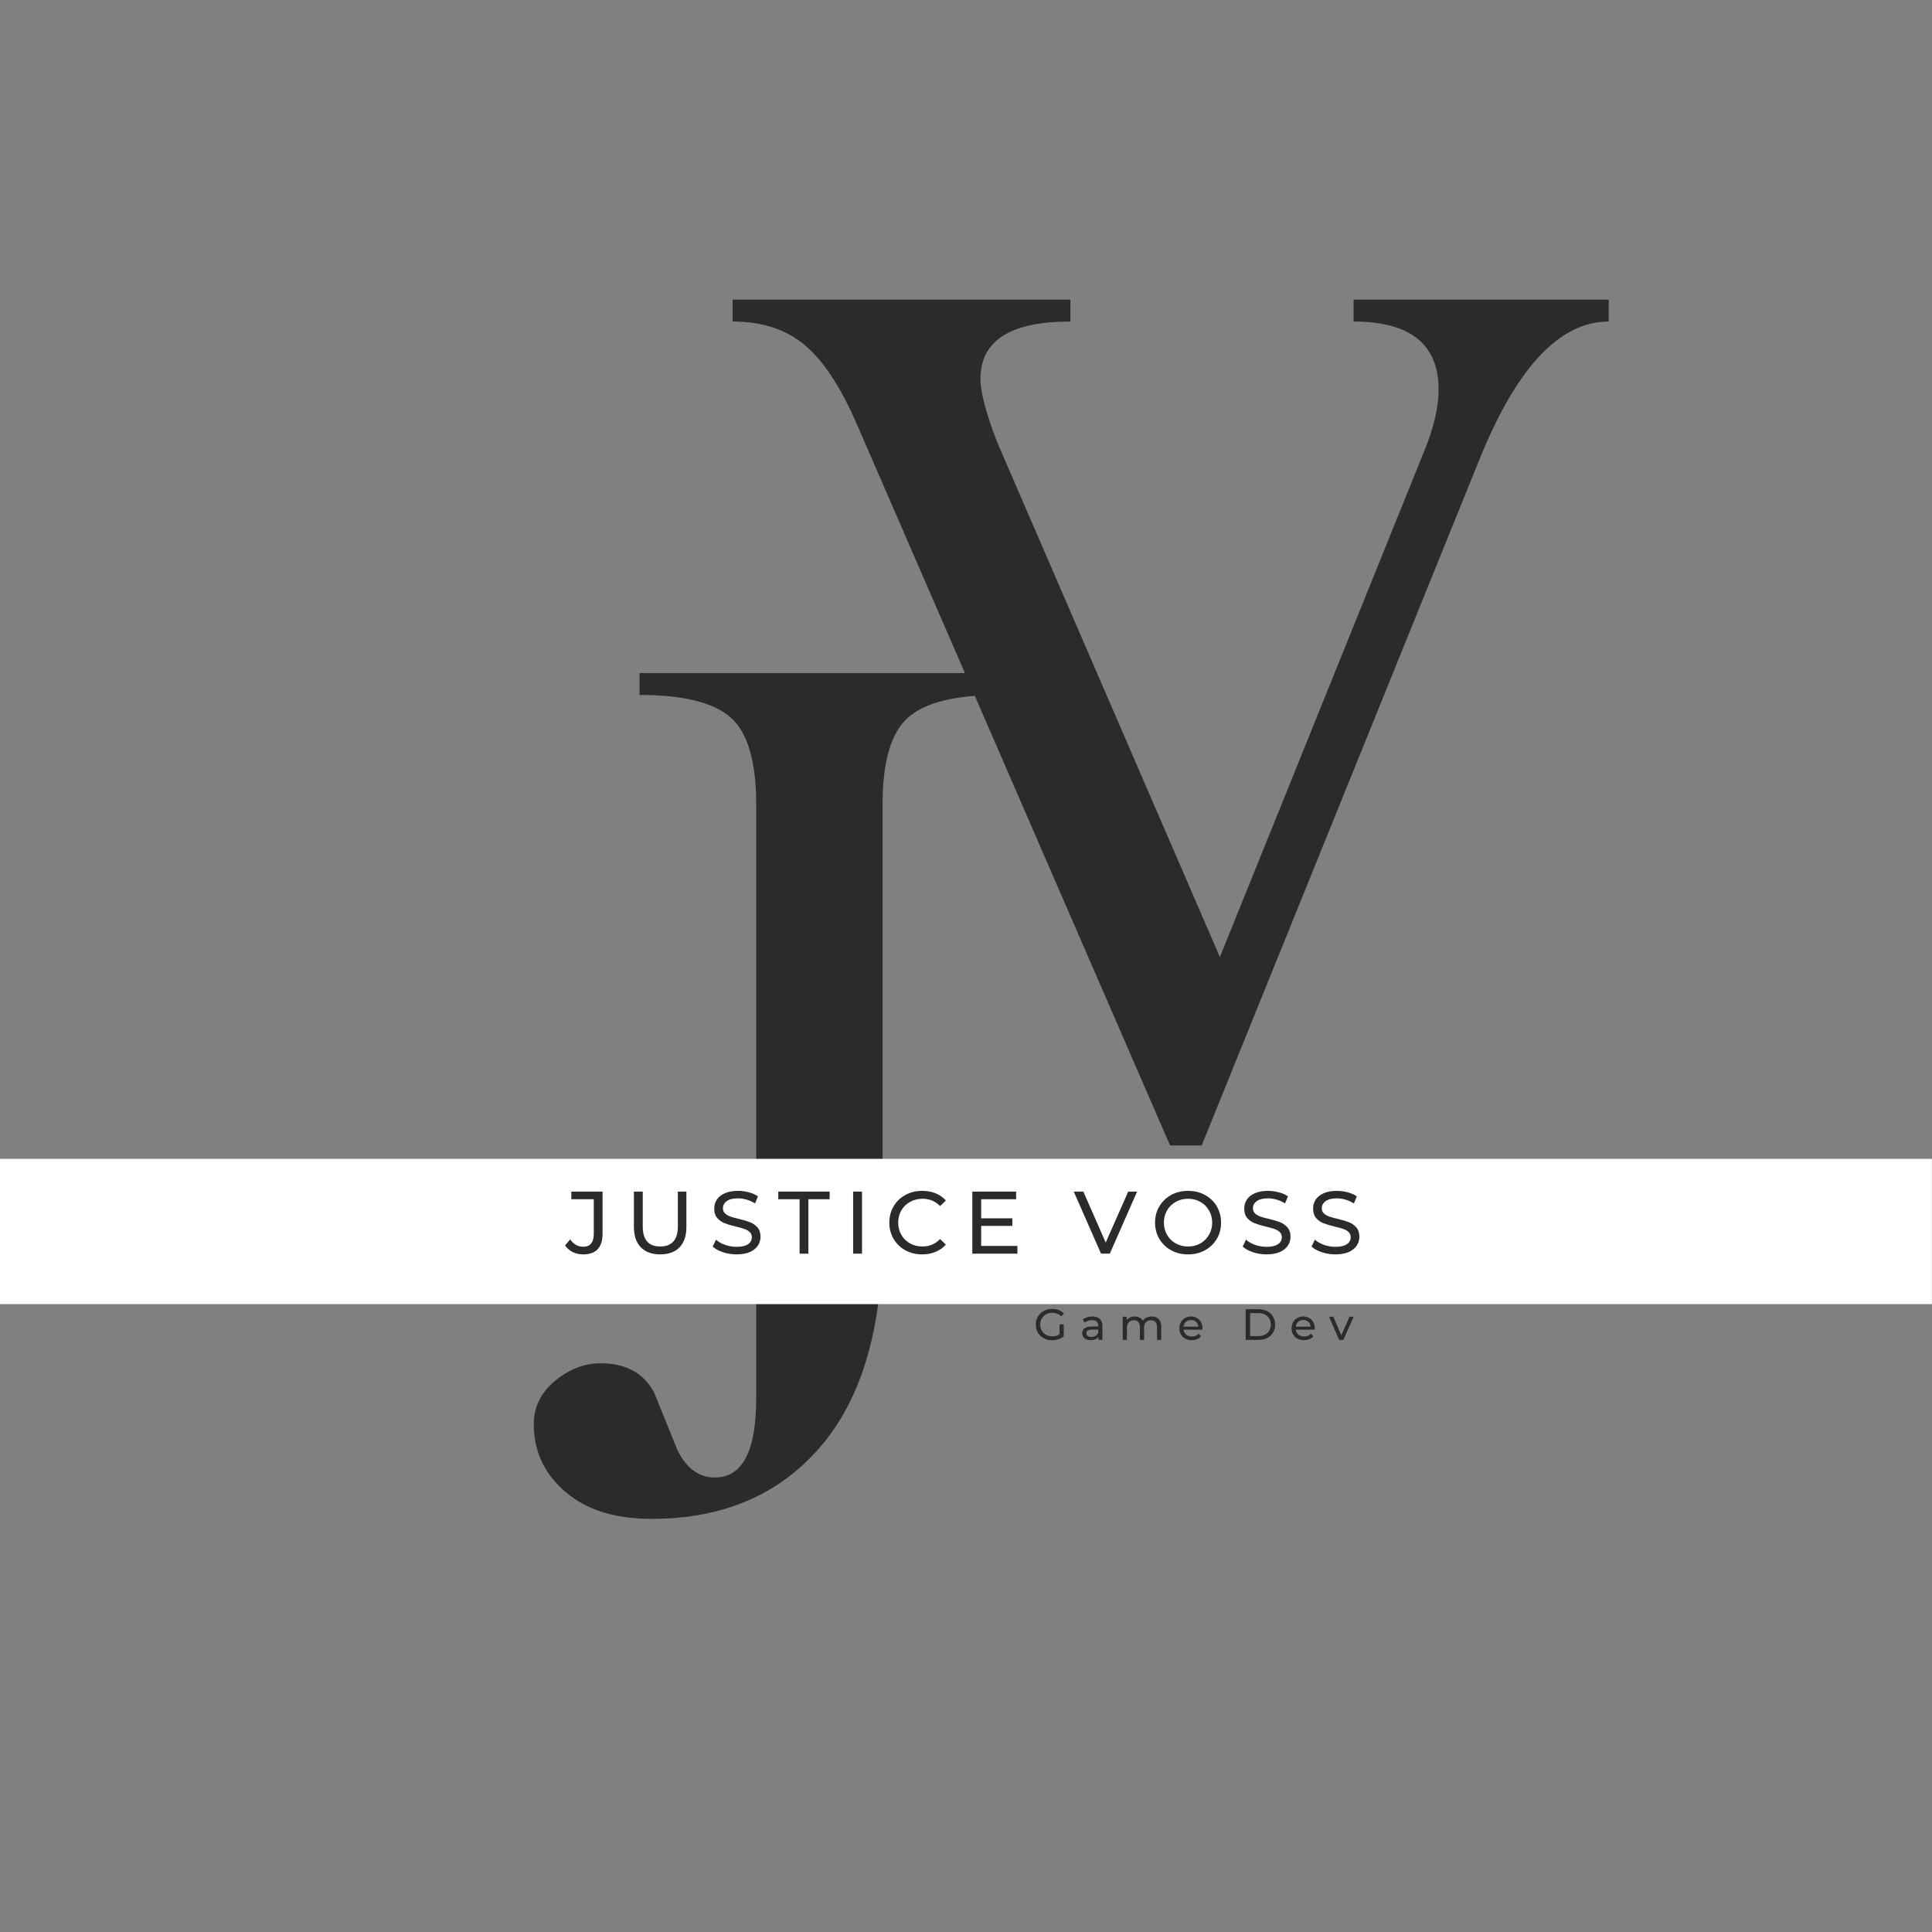 <svg xmlns="http://www.w3.org/2000/svg" xmlns:xlink="http://www.w3.org/1999/xlink" width="500" zoomAndPan="magnify" viewBox="0 0 375 375" height="500" preserveAspectRatio="xMidYMid meet" version="1.0"><rect x="0" y="0" width="375" height="375" fill="#808080" stroke="none"/><defs><g/><clipPath id="def7a7484c"><path d="M 0 224.926 L 375 224.926 L 375 253.129 L 0 253.129 Z M 0 224.926 " clip-rule="nonzero"/></clipPath></defs><g fill="#2b2b2b" fill-opacity="1"><g transform="translate(102.667, 291.03)"><g><path d="M 23.828 3.781 C 17.223 3.781 11.953 2.285 8.016 -0.703 C 3.297 -4.316 0.938 -8.957 0.938 -14.625 C 0.938 -17.926 2.312 -20.719 5.062 -23 C 7.82 -25.281 10.773 -26.422 13.922 -26.422 C 18.797 -26.422 22.254 -24.531 24.297 -20.75 L 28.781 -9.672 C 30.508 -6.055 32.945 -4.25 36.094 -4.25 C 41.438 -4.25 44.109 -9.359 44.109 -19.578 L 44.109 -134.906 C 44.109 -143.238 42.457 -148.859 39.156 -151.766 C 35.852 -154.68 29.957 -156.141 21.469 -156.141 L 21.469 -160.391 L 91.281 -160.391 L 91.281 -156.141 C 82.789 -156.141 76.895 -154.68 73.594 -151.766 C 70.289 -148.859 68.641 -143.238 68.641 -134.906 L 68.641 -51.422 C 68.641 -33.336 64.629 -19.613 56.609 -10.25 C 48.586 -0.895 37.66 3.781 23.828 3.781 Z M 23.828 3.781 "/></g></g></g><g clip-path="url(#def7a7484c)"><path fill="#ffffff" d="M 0 224.926 L 374.984 224.926 L 374.984 253.129 L 0 253.129 Z M 0 224.926 " fill-opacity="1" fill-rule="nonzero"/></g><g fill="#2b2b2b" fill-opacity="1"><g transform="translate(142.201, 218.55)"><g><path d="M 84.906 3.781 L 24.062 -136.328 C 20.914 -143.555 17.531 -148.664 13.906 -151.656 C 10.289 -154.645 5.656 -156.141 0 -156.141 L 0 -160.391 L 65.562 -160.391 L 65.562 -156.141 C 53.926 -156.141 48.109 -152.441 48.109 -145.047 C 48.109 -142.379 49.211 -138.211 51.422 -132.547 L 94.578 -32.781 L 134.203 -130.906 C 136.086 -135.457 137.031 -139.469 137.031 -142.938 C 137.031 -151.738 131.531 -156.141 120.531 -156.141 L 120.531 -160.391 L 170.047 -160.391 L 170.047 -156.141 C 160.461 -156.141 152.051 -147.098 144.812 -129.016 L 91.047 3.781 Z M 84.906 3.781 "/></g></g></g><g fill="#2b2b2b" fill-opacity="1"><g transform="translate(109.831, 243.334)"><g><path d="M 3.359 0.141 C 2.629 0.141 1.953 -0.008 1.328 -0.312 C 0.711 -0.625 0.219 -1.051 -0.156 -1.594 L 0.844 -2.766 C 1.508 -1.816 2.348 -1.344 3.359 -1.344 C 4.035 -1.344 4.547 -1.547 4.891 -1.953 C 5.242 -2.367 5.422 -2.977 5.422 -3.781 L 5.422 -10.562 L 1.062 -10.562 L 1.062 -12.047 L 7.125 -12.047 L 7.125 -3.875 C 7.125 -2.539 6.805 -1.535 6.172 -0.859 C 5.535 -0.191 4.598 0.141 3.359 0.141 Z M 3.359 0.141 "/></g></g></g><g fill="#2b2b2b" fill-opacity="1"><g transform="translate(121.338, 243.334)"><g><path d="M 6.797 0.141 C 5.191 0.141 3.941 -0.316 3.047 -1.234 C 2.148 -2.16 1.703 -3.484 1.703 -5.203 L 1.703 -12.047 L 3.422 -12.047 L 3.422 -5.266 C 3.422 -2.68 4.551 -1.391 6.812 -1.391 C 7.914 -1.391 8.758 -1.707 9.344 -2.344 C 9.938 -2.988 10.234 -3.961 10.234 -5.266 L 10.234 -12.047 L 11.891 -12.047 L 11.891 -5.203 C 11.891 -3.461 11.441 -2.133 10.547 -1.219 C 9.66 -0.312 8.41 0.141 6.797 0.141 Z M 6.797 0.141 "/></g></g></g><g fill="#2b2b2b" fill-opacity="1"><g transform="translate(137.633, 243.334)"><g><path d="M 5.328 0.141 C 4.41 0.141 3.531 0 2.688 -0.281 C 1.844 -0.562 1.18 -0.926 0.703 -1.375 L 1.344 -2.719 C 1.801 -2.301 2.391 -1.961 3.109 -1.703 C 3.828 -1.453 4.566 -1.328 5.328 -1.328 C 6.316 -1.328 7.055 -1.492 7.547 -1.828 C 8.047 -2.172 8.297 -2.625 8.297 -3.188 C 8.297 -3.602 8.16 -3.938 7.891 -4.188 C 7.617 -4.445 7.285 -4.645 6.891 -4.781 C 6.492 -4.926 5.938 -5.082 5.219 -5.25 C 4.312 -5.469 3.578 -5.688 3.016 -5.906 C 2.461 -6.125 1.988 -6.457 1.594 -6.906 C 1.195 -7.363 1 -7.977 1 -8.75 C 1 -9.395 1.164 -9.973 1.5 -10.484 C 1.844 -11.004 2.359 -11.414 3.047 -11.719 C 3.734 -12.031 4.586 -12.188 5.609 -12.188 C 6.328 -12.188 7.031 -12.094 7.719 -11.906 C 8.406 -11.727 8.992 -11.469 9.484 -11.125 L 8.922 -9.75 C 8.41 -10.07 7.867 -10.316 7.297 -10.484 C 6.723 -10.648 6.16 -10.734 5.609 -10.734 C 4.641 -10.734 3.91 -10.551 3.422 -10.188 C 2.93 -9.832 2.688 -9.375 2.688 -8.812 C 2.688 -8.406 2.82 -8.07 3.094 -7.812 C 3.375 -7.551 3.719 -7.348 4.125 -7.203 C 4.531 -7.055 5.082 -6.906 5.781 -6.75 C 6.688 -6.531 7.414 -6.312 7.969 -6.094 C 8.52 -5.875 8.992 -5.539 9.391 -5.094 C 9.785 -4.645 9.984 -4.039 9.984 -3.281 C 9.984 -2.656 9.812 -2.082 9.469 -1.562 C 9.125 -1.039 8.602 -0.625 7.906 -0.312 C 7.207 -0.008 6.348 0.141 5.328 0.141 Z M 5.328 0.141 "/></g></g></g><g fill="#2b2b2b" fill-opacity="1"><g transform="translate(151, 243.334)"><g><path d="M 4.203 -10.562 L 0.062 -10.562 L 0.062 -12.047 L 10.031 -12.047 L 10.031 -10.562 L 5.906 -10.562 L 5.906 0 L 4.203 0 Z M 4.203 -10.562 "/></g></g></g><g fill="#2b2b2b" fill-opacity="1"><g transform="translate(163.782, 243.334)"><g><path d="M 1.812 -12.047 L 3.531 -12.047 L 3.531 0 L 1.812 0 Z M 1.812 -12.047 "/></g></g></g><g fill="#2b2b2b" fill-opacity="1"><g transform="translate(171.792, 243.334)"><g><path d="M 7.203 0.141 C 5.992 0.141 4.906 -0.125 3.938 -0.656 C 2.969 -1.195 2.207 -1.93 1.656 -2.859 C 1.102 -3.797 0.828 -4.852 0.828 -6.031 C 0.828 -7.195 1.102 -8.25 1.656 -9.188 C 2.207 -10.125 2.969 -10.859 3.938 -11.391 C 4.914 -11.922 6.008 -12.188 7.219 -12.188 C 8.156 -12.188 9.016 -12.031 9.797 -11.719 C 10.578 -11.406 11.242 -10.938 11.797 -10.312 L 10.672 -9.234 C 9.766 -10.18 8.633 -10.656 7.281 -10.656 C 6.383 -10.656 5.57 -10.453 4.844 -10.047 C 4.125 -9.648 3.562 -9.098 3.156 -8.391 C 2.75 -7.68 2.547 -6.895 2.547 -6.031 C 2.547 -5.156 2.75 -4.363 3.156 -3.656 C 3.562 -2.945 4.125 -2.391 4.844 -1.984 C 5.57 -1.586 6.383 -1.391 7.281 -1.391 C 8.625 -1.391 9.754 -1.875 10.672 -2.844 L 11.797 -1.75 C 11.242 -1.133 10.57 -0.664 9.781 -0.344 C 9 -0.02 8.141 0.141 7.203 0.141 Z M 7.203 0.141 "/></g></g></g><g fill="#2b2b2b" fill-opacity="1"><g transform="translate(186.916, 243.334)"><g><path d="M 10.562 -1.5 L 10.562 0 L 1.812 0 L 1.812 -12.047 L 10.312 -12.047 L 10.312 -10.562 L 3.531 -10.562 L 3.531 -6.859 L 9.578 -6.859 L 9.578 -5.391 L 3.531 -5.391 L 3.531 -1.5 Z M 10.562 -1.5 "/></g></g></g><g fill="#2b2b2b" fill-opacity="1"><g transform="translate(201.127, 243.334)"><g/></g></g><g fill="#2b2b2b" fill-opacity="1"><g transform="translate(208.43, 243.334)"><g><path d="M 12.281 -12.047 L 6.984 0 L 5.281 0 L -0.016 -12.047 L 1.844 -12.047 L 6.188 -2.156 L 10.562 -12.047 Z M 12.281 -12.047 "/></g></g></g><g fill="#2b2b2b" fill-opacity="1"><g transform="translate(223.365, 243.334)"><g><path d="M 7.25 0.141 C 6.031 0.141 4.93 -0.125 3.953 -0.656 C 2.984 -1.195 2.219 -1.938 1.656 -2.875 C 1.102 -3.812 0.828 -4.863 0.828 -6.031 C 0.828 -7.188 1.102 -8.234 1.656 -9.172 C 2.219 -10.117 2.984 -10.859 3.953 -11.391 C 4.93 -11.922 6.031 -12.188 7.25 -12.188 C 8.457 -12.188 9.547 -11.922 10.516 -11.391 C 11.492 -10.859 12.258 -10.125 12.812 -9.188 C 13.363 -8.25 13.641 -7.195 13.641 -6.031 C 13.641 -4.852 13.363 -3.797 12.812 -2.859 C 12.258 -1.93 11.492 -1.195 10.516 -0.656 C 9.547 -0.125 8.457 0.141 7.25 0.141 Z M 7.25 -1.391 C 8.133 -1.391 8.926 -1.586 9.625 -1.984 C 10.332 -2.391 10.891 -2.945 11.297 -3.656 C 11.711 -4.363 11.922 -5.156 11.922 -6.031 C 11.922 -6.895 11.711 -7.68 11.297 -8.391 C 10.891 -9.098 10.332 -9.648 9.625 -10.047 C 8.926 -10.453 8.133 -10.656 7.25 -10.656 C 6.363 -10.656 5.562 -10.453 4.844 -10.047 C 4.125 -9.648 3.562 -9.098 3.156 -8.391 C 2.75 -7.68 2.547 -6.895 2.547 -6.031 C 2.547 -5.156 2.75 -4.363 3.156 -3.656 C 3.562 -2.945 4.125 -2.391 4.844 -1.984 C 5.562 -1.586 6.363 -1.391 7.25 -1.391 Z M 7.25 -1.391 "/></g></g></g><g fill="#2b2b2b" fill-opacity="1"><g transform="translate(240.505, 243.334)"><g><path d="M 5.328 0.141 C 4.41 0.141 3.531 0 2.688 -0.281 C 1.844 -0.562 1.18 -0.926 0.703 -1.375 L 1.344 -2.719 C 1.801 -2.301 2.391 -1.961 3.109 -1.703 C 3.828 -1.453 4.566 -1.328 5.328 -1.328 C 6.316 -1.328 7.055 -1.492 7.547 -1.828 C 8.047 -2.172 8.297 -2.625 8.297 -3.188 C 8.297 -3.602 8.16 -3.938 7.891 -4.188 C 7.617 -4.445 7.285 -4.645 6.891 -4.781 C 6.492 -4.926 5.938 -5.082 5.219 -5.25 C 4.312 -5.469 3.578 -5.688 3.016 -5.906 C 2.461 -6.125 1.988 -6.457 1.594 -6.906 C 1.195 -7.363 1 -7.977 1 -8.75 C 1 -9.395 1.164 -9.973 1.5 -10.484 C 1.844 -11.004 2.359 -11.414 3.047 -11.719 C 3.734 -12.031 4.586 -12.188 5.609 -12.188 C 6.328 -12.188 7.031 -12.094 7.719 -11.906 C 8.406 -11.727 8.992 -11.469 9.484 -11.125 L 8.922 -9.75 C 8.41 -10.07 7.867 -10.316 7.297 -10.484 C 6.723 -10.648 6.16 -10.734 5.609 -10.734 C 4.641 -10.734 3.91 -10.551 3.422 -10.188 C 2.93 -9.832 2.688 -9.375 2.688 -8.812 C 2.688 -8.406 2.82 -8.07 3.094 -7.812 C 3.375 -7.551 3.719 -7.348 4.125 -7.203 C 4.531 -7.055 5.082 -6.906 5.781 -6.75 C 6.688 -6.531 7.414 -6.312 7.969 -6.094 C 8.52 -5.875 8.992 -5.539 9.391 -5.094 C 9.785 -4.645 9.984 -4.039 9.984 -3.281 C 9.984 -2.656 9.812 -2.082 9.469 -1.562 C 9.125 -1.039 8.602 -0.625 7.906 -0.312 C 7.207 -0.008 6.348 0.141 5.328 0.141 Z M 5.328 0.141 "/></g></g></g><g fill="#2b2b2b" fill-opacity="1"><g transform="translate(253.872, 243.334)"><g><path d="M 5.328 0.141 C 4.41 0.141 3.531 0 2.688 -0.281 C 1.844 -0.562 1.18 -0.926 0.703 -1.375 L 1.344 -2.719 C 1.801 -2.301 2.391 -1.961 3.109 -1.703 C 3.828 -1.453 4.566 -1.328 5.328 -1.328 C 6.316 -1.328 7.055 -1.492 7.547 -1.828 C 8.047 -2.172 8.297 -2.625 8.297 -3.188 C 8.297 -3.602 8.16 -3.938 7.891 -4.188 C 7.617 -4.445 7.285 -4.645 6.891 -4.781 C 6.492 -4.926 5.938 -5.082 5.219 -5.25 C 4.312 -5.469 3.578 -5.688 3.016 -5.906 C 2.461 -6.125 1.988 -6.457 1.594 -6.906 C 1.195 -7.363 1 -7.977 1 -8.75 C 1 -9.395 1.164 -9.973 1.5 -10.484 C 1.844 -11.004 2.359 -11.414 3.047 -11.719 C 3.734 -12.031 4.586 -12.188 5.609 -12.188 C 6.328 -12.188 7.031 -12.094 7.719 -11.906 C 8.406 -11.727 8.992 -11.469 9.484 -11.125 L 8.922 -9.75 C 8.41 -10.07 7.867 -10.316 7.297 -10.484 C 6.723 -10.648 6.16 -10.734 5.609 -10.734 C 4.641 -10.734 3.91 -10.551 3.422 -10.188 C 2.93 -9.832 2.688 -9.375 2.688 -8.812 C 2.688 -8.406 2.82 -8.07 3.094 -7.812 C 3.375 -7.551 3.719 -7.348 4.125 -7.203 C 4.531 -7.055 5.082 -6.906 5.781 -6.75 C 6.688 -6.531 7.414 -6.312 7.969 -6.094 C 8.52 -5.875 8.992 -5.539 9.391 -5.094 C 9.785 -4.645 9.984 -4.039 9.984 -3.281 C 9.984 -2.656 9.812 -2.082 9.469 -1.562 C 9.125 -1.039 8.602 -0.625 7.906 -0.312 C 7.207 -0.008 6.348 0.141 5.328 0.141 Z M 5.328 0.141 "/></g></g></g><g fill="#2b2b2b" fill-opacity="1"><g transform="translate(200.64, 260.074)"><g><path d="M 5.016 -3.016 L 5.828 -3.016 L 5.828 -0.688 C 5.535 -0.445 5.191 -0.258 4.797 -0.125 C 4.41 0 4.004 0.062 3.578 0.062 C 2.973 0.062 2.43 -0.066 1.953 -0.328 C 1.473 -0.586 1.094 -0.945 0.812 -1.406 C 0.539 -1.875 0.406 -2.395 0.406 -2.969 C 0.406 -3.551 0.539 -4.07 0.812 -4.531 C 1.094 -5 1.473 -5.363 1.953 -5.625 C 2.441 -5.883 2.988 -6.016 3.594 -6.016 C 4.07 -6.016 4.504 -5.938 4.891 -5.781 C 5.273 -5.625 5.602 -5.395 5.875 -5.094 L 5.359 -4.578 C 4.879 -5.035 4.301 -5.266 3.625 -5.266 C 3.176 -5.266 2.77 -5.164 2.406 -4.969 C 2.051 -4.77 1.77 -4.492 1.562 -4.141 C 1.363 -3.797 1.266 -3.406 1.266 -2.969 C 1.266 -2.539 1.363 -2.148 1.562 -1.797 C 1.77 -1.453 2.051 -1.18 2.406 -0.984 C 2.77 -0.785 3.176 -0.688 3.625 -0.688 C 4.156 -0.688 4.617 -0.816 5.016 -1.078 Z M 5.016 -3.016 "/></g></g></g><g fill="#2b2b2b" fill-opacity="1"><g transform="translate(209.63, 260.074)"><g><path d="M 2.406 -4.547 C 3.031 -4.547 3.508 -4.391 3.844 -4.078 C 4.176 -3.773 4.344 -3.32 4.344 -2.719 L 4.344 0 L 3.562 0 L 3.562 -0.594 C 3.426 -0.383 3.234 -0.223 2.984 -0.109 C 2.734 -0.004 2.438 0.047 2.094 0.047 C 1.582 0.047 1.176 -0.07 0.875 -0.312 C 0.57 -0.562 0.422 -0.883 0.422 -1.281 C 0.422 -1.676 0.566 -1.992 0.859 -2.234 C 1.148 -2.473 1.609 -2.594 2.234 -2.594 L 3.531 -2.594 L 3.531 -2.75 C 3.531 -3.102 3.426 -3.375 3.219 -3.562 C 3.02 -3.75 2.723 -3.844 2.328 -3.844 C 2.055 -3.844 1.789 -3.797 1.531 -3.703 C 1.281 -3.617 1.066 -3.504 0.891 -3.359 L 0.547 -3.969 C 0.785 -4.156 1.066 -4.297 1.391 -4.391 C 1.711 -4.492 2.051 -4.547 2.406 -4.547 Z M 2.234 -0.578 C 2.535 -0.578 2.801 -0.645 3.031 -0.781 C 3.258 -0.926 3.426 -1.125 3.531 -1.375 L 3.531 -2 L 2.266 -2 C 1.578 -2 1.234 -1.77 1.234 -1.312 C 1.234 -1.082 1.32 -0.898 1.5 -0.766 C 1.676 -0.641 1.922 -0.578 2.234 -0.578 Z M 2.234 -0.578 "/></g></g></g><g fill="#2b2b2b" fill-opacity="1"><g transform="translate(217.14, 260.074)"><g><path d="M 6.406 -4.547 C 6.977 -4.547 7.426 -4.379 7.75 -4.047 C 8.082 -3.723 8.25 -3.238 8.25 -2.594 L 8.25 0 L 7.438 0 L 7.438 -2.5 C 7.438 -2.938 7.332 -3.266 7.125 -3.484 C 6.926 -3.703 6.641 -3.812 6.266 -3.812 C 5.859 -3.812 5.531 -3.68 5.281 -3.422 C 5.039 -3.172 4.922 -2.805 4.922 -2.328 L 4.922 0 L 4.109 0 L 4.109 -2.5 C 4.109 -2.938 4.004 -3.266 3.797 -3.484 C 3.598 -3.703 3.312 -3.812 2.938 -3.812 C 2.531 -3.812 2.203 -3.68 1.953 -3.422 C 1.711 -3.172 1.594 -2.805 1.594 -2.328 L 1.594 0 L 0.781 0 L 0.781 -4.5 L 1.562 -4.5 L 1.562 -3.828 C 1.719 -4.066 1.926 -4.242 2.188 -4.359 C 2.457 -4.484 2.766 -4.547 3.109 -4.547 C 3.461 -4.547 3.773 -4.473 4.047 -4.328 C 4.316 -4.191 4.523 -3.988 4.672 -3.719 C 4.848 -3.977 5.086 -4.18 5.391 -4.328 C 5.691 -4.473 6.031 -4.547 6.406 -4.547 Z M 6.406 -4.547 "/></g></g></g><g fill="#2b2b2b" fill-opacity="1"><g transform="translate(228.554, 260.074)"><g><path d="M 4.844 -2.234 C 4.844 -2.172 4.836 -2.086 4.828 -1.984 L 1.172 -1.984 C 1.223 -1.586 1.395 -1.266 1.688 -1.016 C 1.988 -0.773 2.363 -0.656 2.812 -0.656 C 3.344 -0.656 3.773 -0.836 4.109 -1.203 L 4.562 -0.688 C 4.352 -0.445 4.098 -0.266 3.797 -0.141 C 3.492 -0.016 3.156 0.047 2.781 0.047 C 2.301 0.047 1.875 -0.047 1.5 -0.234 C 1.133 -0.43 0.852 -0.707 0.656 -1.062 C 0.457 -1.414 0.359 -1.812 0.359 -2.25 C 0.359 -2.688 0.453 -3.082 0.641 -3.438 C 0.836 -3.789 1.109 -4.062 1.453 -4.25 C 1.797 -4.445 2.188 -4.547 2.625 -4.547 C 3.051 -4.547 3.43 -4.445 3.766 -4.25 C 4.109 -4.062 4.375 -3.789 4.562 -3.438 C 4.75 -3.082 4.844 -2.68 4.844 -2.234 Z M 2.625 -3.859 C 2.227 -3.859 1.895 -3.738 1.625 -3.5 C 1.363 -3.258 1.211 -2.945 1.172 -2.562 L 4.062 -2.562 C 4.02 -2.945 3.863 -3.258 3.594 -3.5 C 3.332 -3.738 3.008 -3.859 2.625 -3.859 Z M 2.625 -3.859 "/></g></g></g><g fill="#2b2b2b" fill-opacity="1"><g transform="translate(236.183, 260.074)"><g/></g></g><g fill="#2b2b2b" fill-opacity="1"><g transform="translate(240.895, 260.074)"><g><path d="M 0.891 -5.953 L 3.406 -5.953 C 4.031 -5.953 4.586 -5.828 5.078 -5.578 C 5.566 -5.328 5.941 -4.973 6.203 -4.516 C 6.473 -4.066 6.609 -3.551 6.609 -2.969 C 6.609 -2.383 6.473 -1.867 6.203 -1.422 C 5.941 -0.973 5.566 -0.625 5.078 -0.375 C 4.586 -0.125 4.031 0 3.406 0 L 0.891 0 Z M 3.344 -0.734 C 3.832 -0.734 4.258 -0.828 4.625 -1.016 C 4.988 -1.203 5.27 -1.461 5.469 -1.797 C 5.664 -2.141 5.766 -2.531 5.766 -2.969 C 5.766 -3.414 5.664 -3.805 5.469 -4.141 C 5.27 -4.484 4.988 -4.742 4.625 -4.922 C 4.258 -5.109 3.832 -5.203 3.344 -5.203 L 1.75 -5.203 L 1.75 -0.734 Z M 3.344 -0.734 "/></g></g></g><g fill="#2b2b2b" fill-opacity="1"><g transform="translate(250.344, 260.074)"><g><path d="M 4.844 -2.234 C 4.844 -2.172 4.836 -2.086 4.828 -1.984 L 1.172 -1.984 C 1.223 -1.586 1.395 -1.266 1.688 -1.016 C 1.988 -0.773 2.363 -0.656 2.812 -0.656 C 3.344 -0.656 3.773 -0.836 4.109 -1.203 L 4.562 -0.688 C 4.352 -0.445 4.098 -0.266 3.797 -0.141 C 3.492 -0.016 3.156 0.047 2.781 0.047 C 2.301 0.047 1.875 -0.047 1.5 -0.234 C 1.133 -0.43 0.852 -0.707 0.656 -1.062 C 0.457 -1.414 0.359 -1.812 0.359 -2.25 C 0.359 -2.688 0.453 -3.082 0.641 -3.438 C 0.836 -3.789 1.109 -4.062 1.453 -4.25 C 1.797 -4.445 2.188 -4.547 2.625 -4.547 C 3.051 -4.547 3.43 -4.445 3.766 -4.25 C 4.109 -4.062 4.375 -3.789 4.562 -3.438 C 4.75 -3.082 4.844 -2.68 4.844 -2.234 Z M 2.625 -3.859 C 2.227 -3.859 1.895 -3.738 1.625 -3.5 C 1.363 -3.258 1.211 -2.945 1.172 -2.562 L 4.062 -2.562 C 4.02 -2.945 3.863 -3.258 3.594 -3.5 C 3.332 -3.738 3.008 -3.859 2.625 -3.859 Z M 2.625 -3.859 "/></g></g></g><g fill="#2b2b2b" fill-opacity="1"><g transform="translate(257.973, 260.074)"><g><path d="M 4.766 -4.5 L 2.781 0 L 1.953 0 L -0.016 -4.5 L 0.828 -4.5 L 2.375 -0.891 L 3.969 -4.5 Z M 4.766 -4.5 "/></g></g></g></svg>